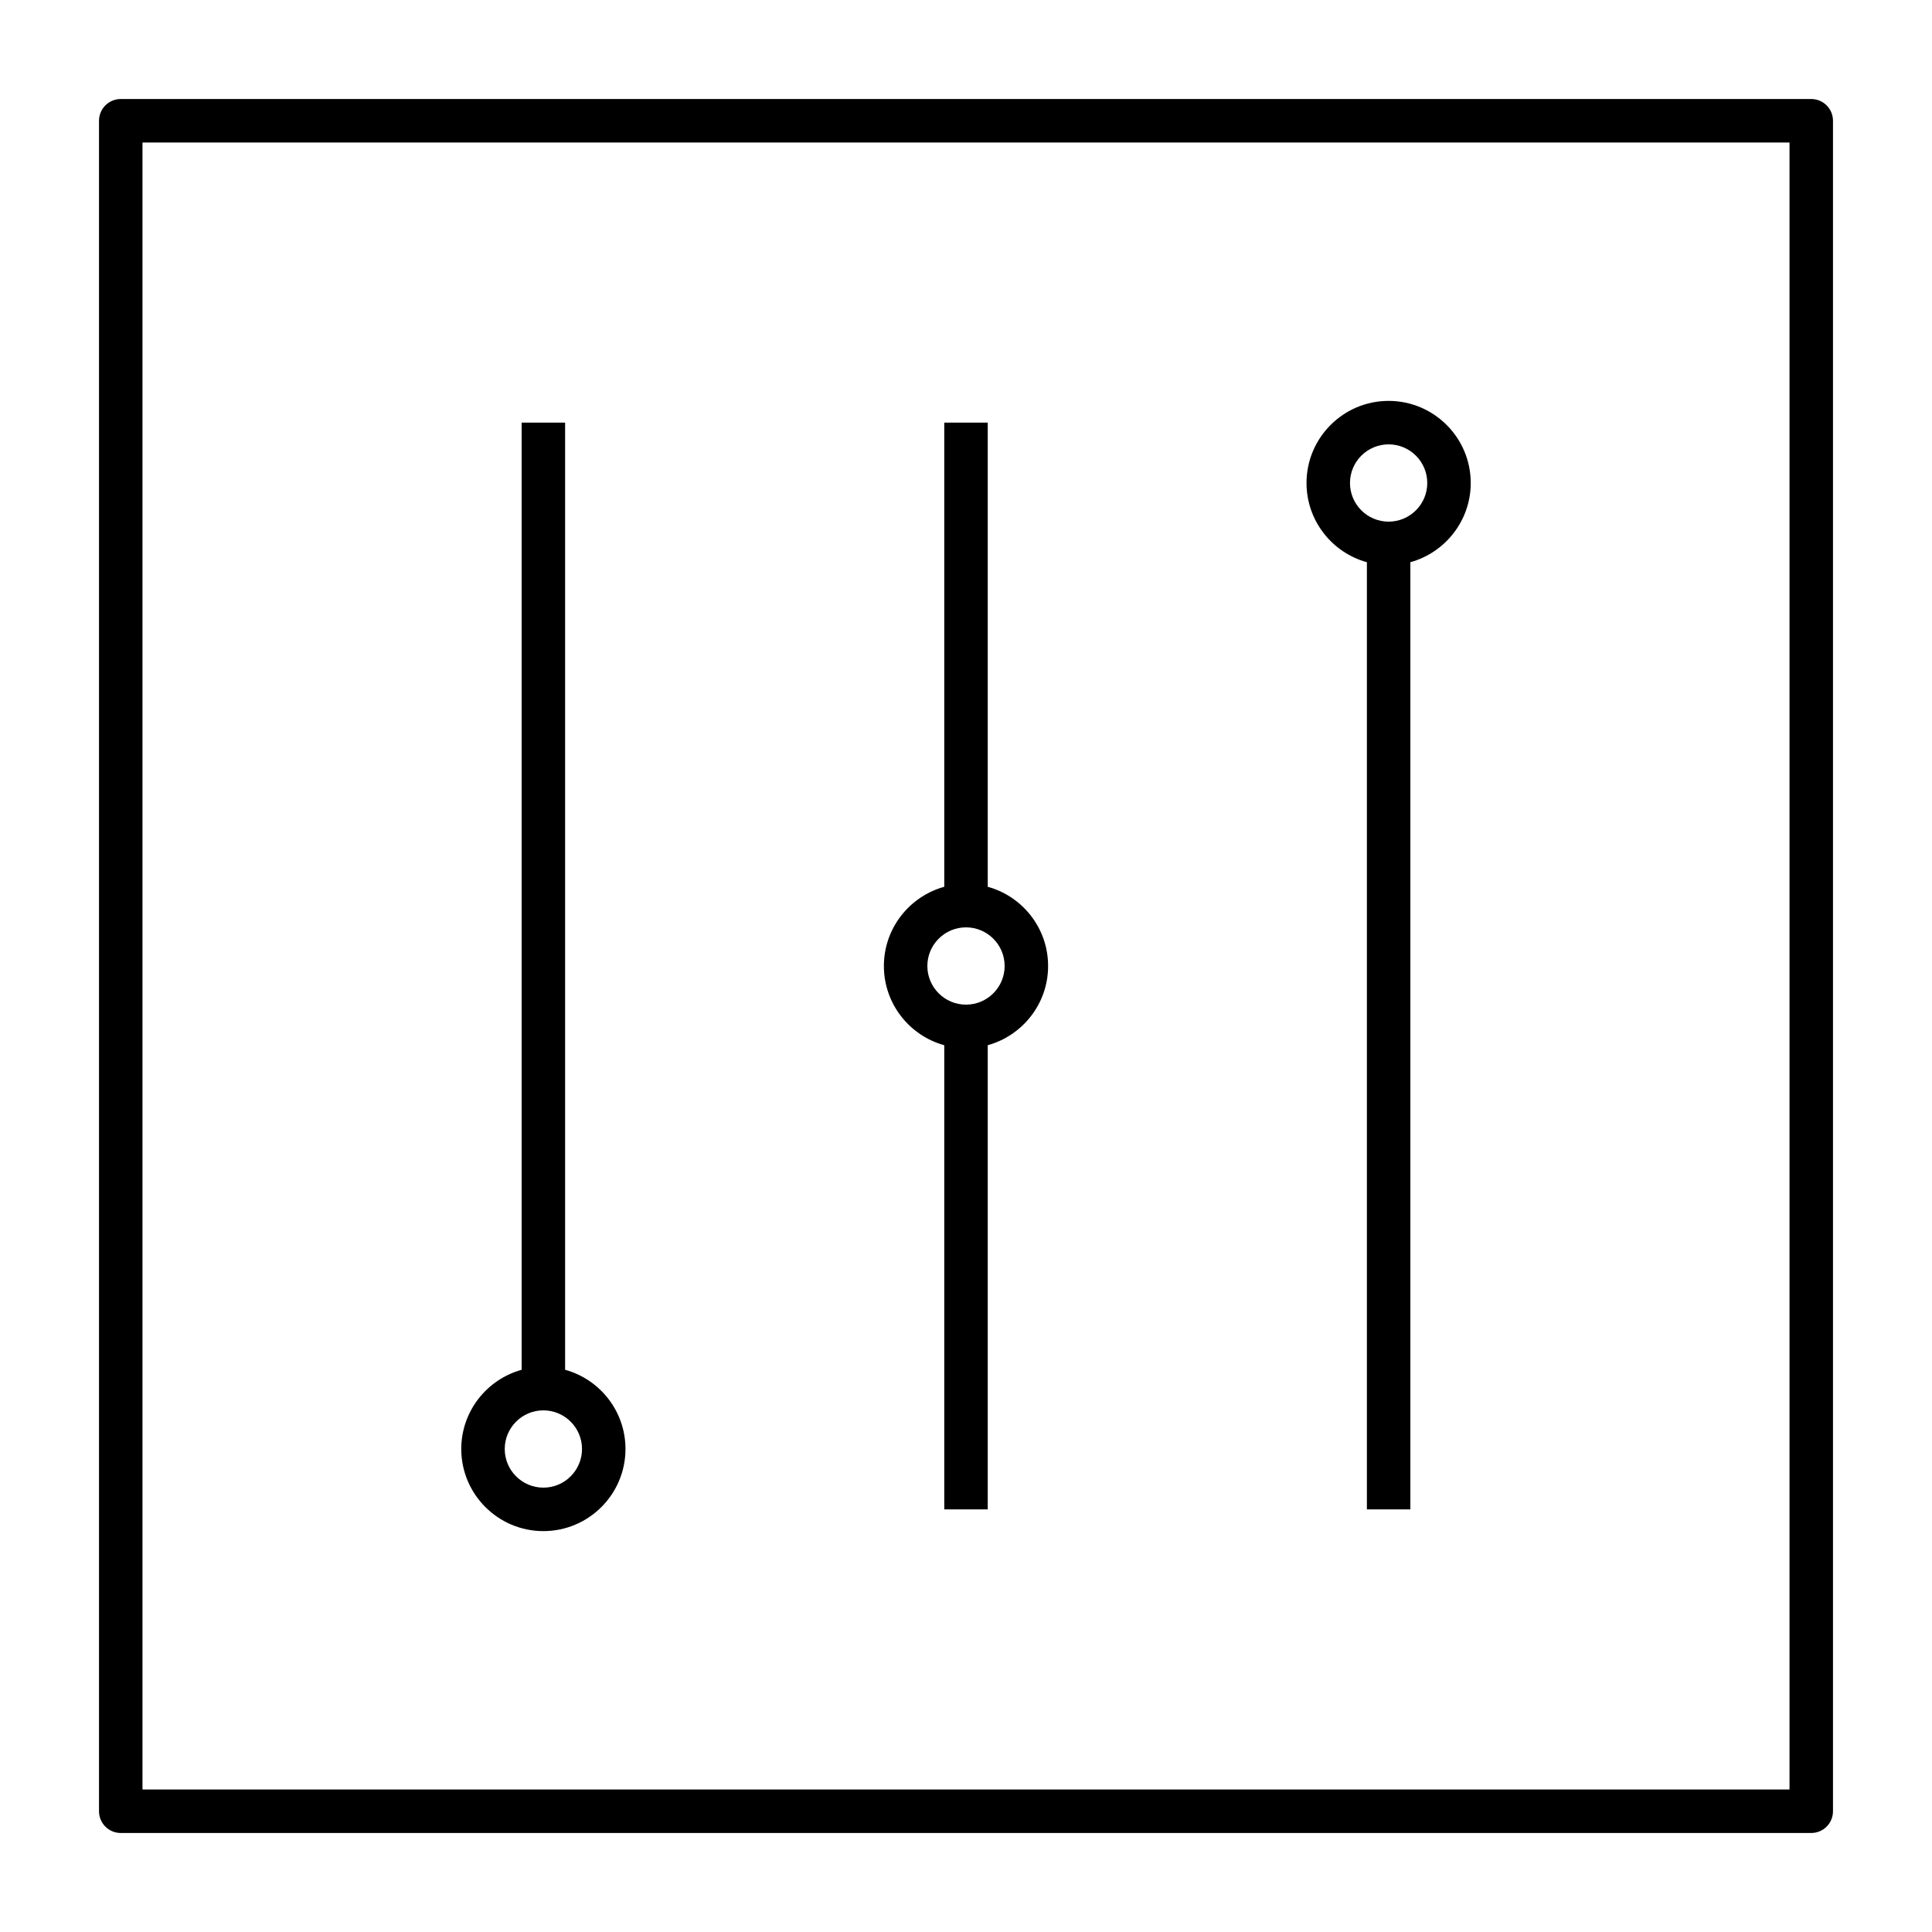 <?xml version="1.0" encoding="iso-8859-1"?>
<!-- Generator: Adobe Illustrator 26.3.1, SVG Export Plug-In . SVG Version: 6.00 Build 0)  -->
<svg version="1.1" id="Layer_1" xmlns="http://www.w3.org/2000/svg" xmlns:xlink="http://www.w3.org/1999/xlink" x="0px" y="0px"
	 viewBox="0 0 32 32" style="enable-background:new 0 0 32 32;" xml:space="preserve">
<path id="control-panel_00000070813936604790820490000018115684167155093924_" d="M30,30.36H2c-0.199,0-0.36-0.161-0.36-0.36V2
	c0-0.199,0.161-0.36,0.36-0.36h28c0.199,0,0.36,0.161,0.36,0.36v28C30.36,30.199,30.199,30.36,30,30.36z M2.36,29.64h27.28V2.36
	H2.36V29.64z M9,25.36c-0.75,0-1.36-0.61-1.36-1.36c0-0.625,0.424-1.153,1-1.312V7h0.72v15.688c0.576,0.158,1,0.687,1,1.312
	C10.36,24.75,9.75,25.36,9,25.36z M9,23.36c-0.353,0-0.64,0.287-0.64,0.64S8.647,24.64,9,24.64S9.64,24.353,9.64,24
	S9.353,23.36,9,23.36z M23.36,25h-0.72V9.312c-0.575-0.158-1-0.686-1-1.312c0-0.75,0.61-1.36,1.36-1.36S24.36,7.25,24.36,8
	c0,0.625-0.425,1.153-1,1.312V25z M23,7.36c-0.353,0-0.64,0.287-0.64,0.64S22.647,8.64,23,8.64S23.64,8.353,23.64,8
	S23.353,7.36,23,7.36z M16.36,25h-0.72v-7.688c-0.576-0.158-1-0.686-1-1.312s0.424-1.153,1-1.312V7h0.72v7.688
	c0.576,0.158,1,0.686,1,1.312c0,0.626-0.425,1.153-1,1.312V25z M16,15.36c-0.353,0-0.64,0.287-0.64,0.64s0.287,0.64,0.64,0.64
	s0.64-0.287,0.64-0.64S16.353,15.36,16,15.36z"/>
<rect id="_Transparent_Rectangle" style="fill:none;" width="32" height="32"/>
</svg>
